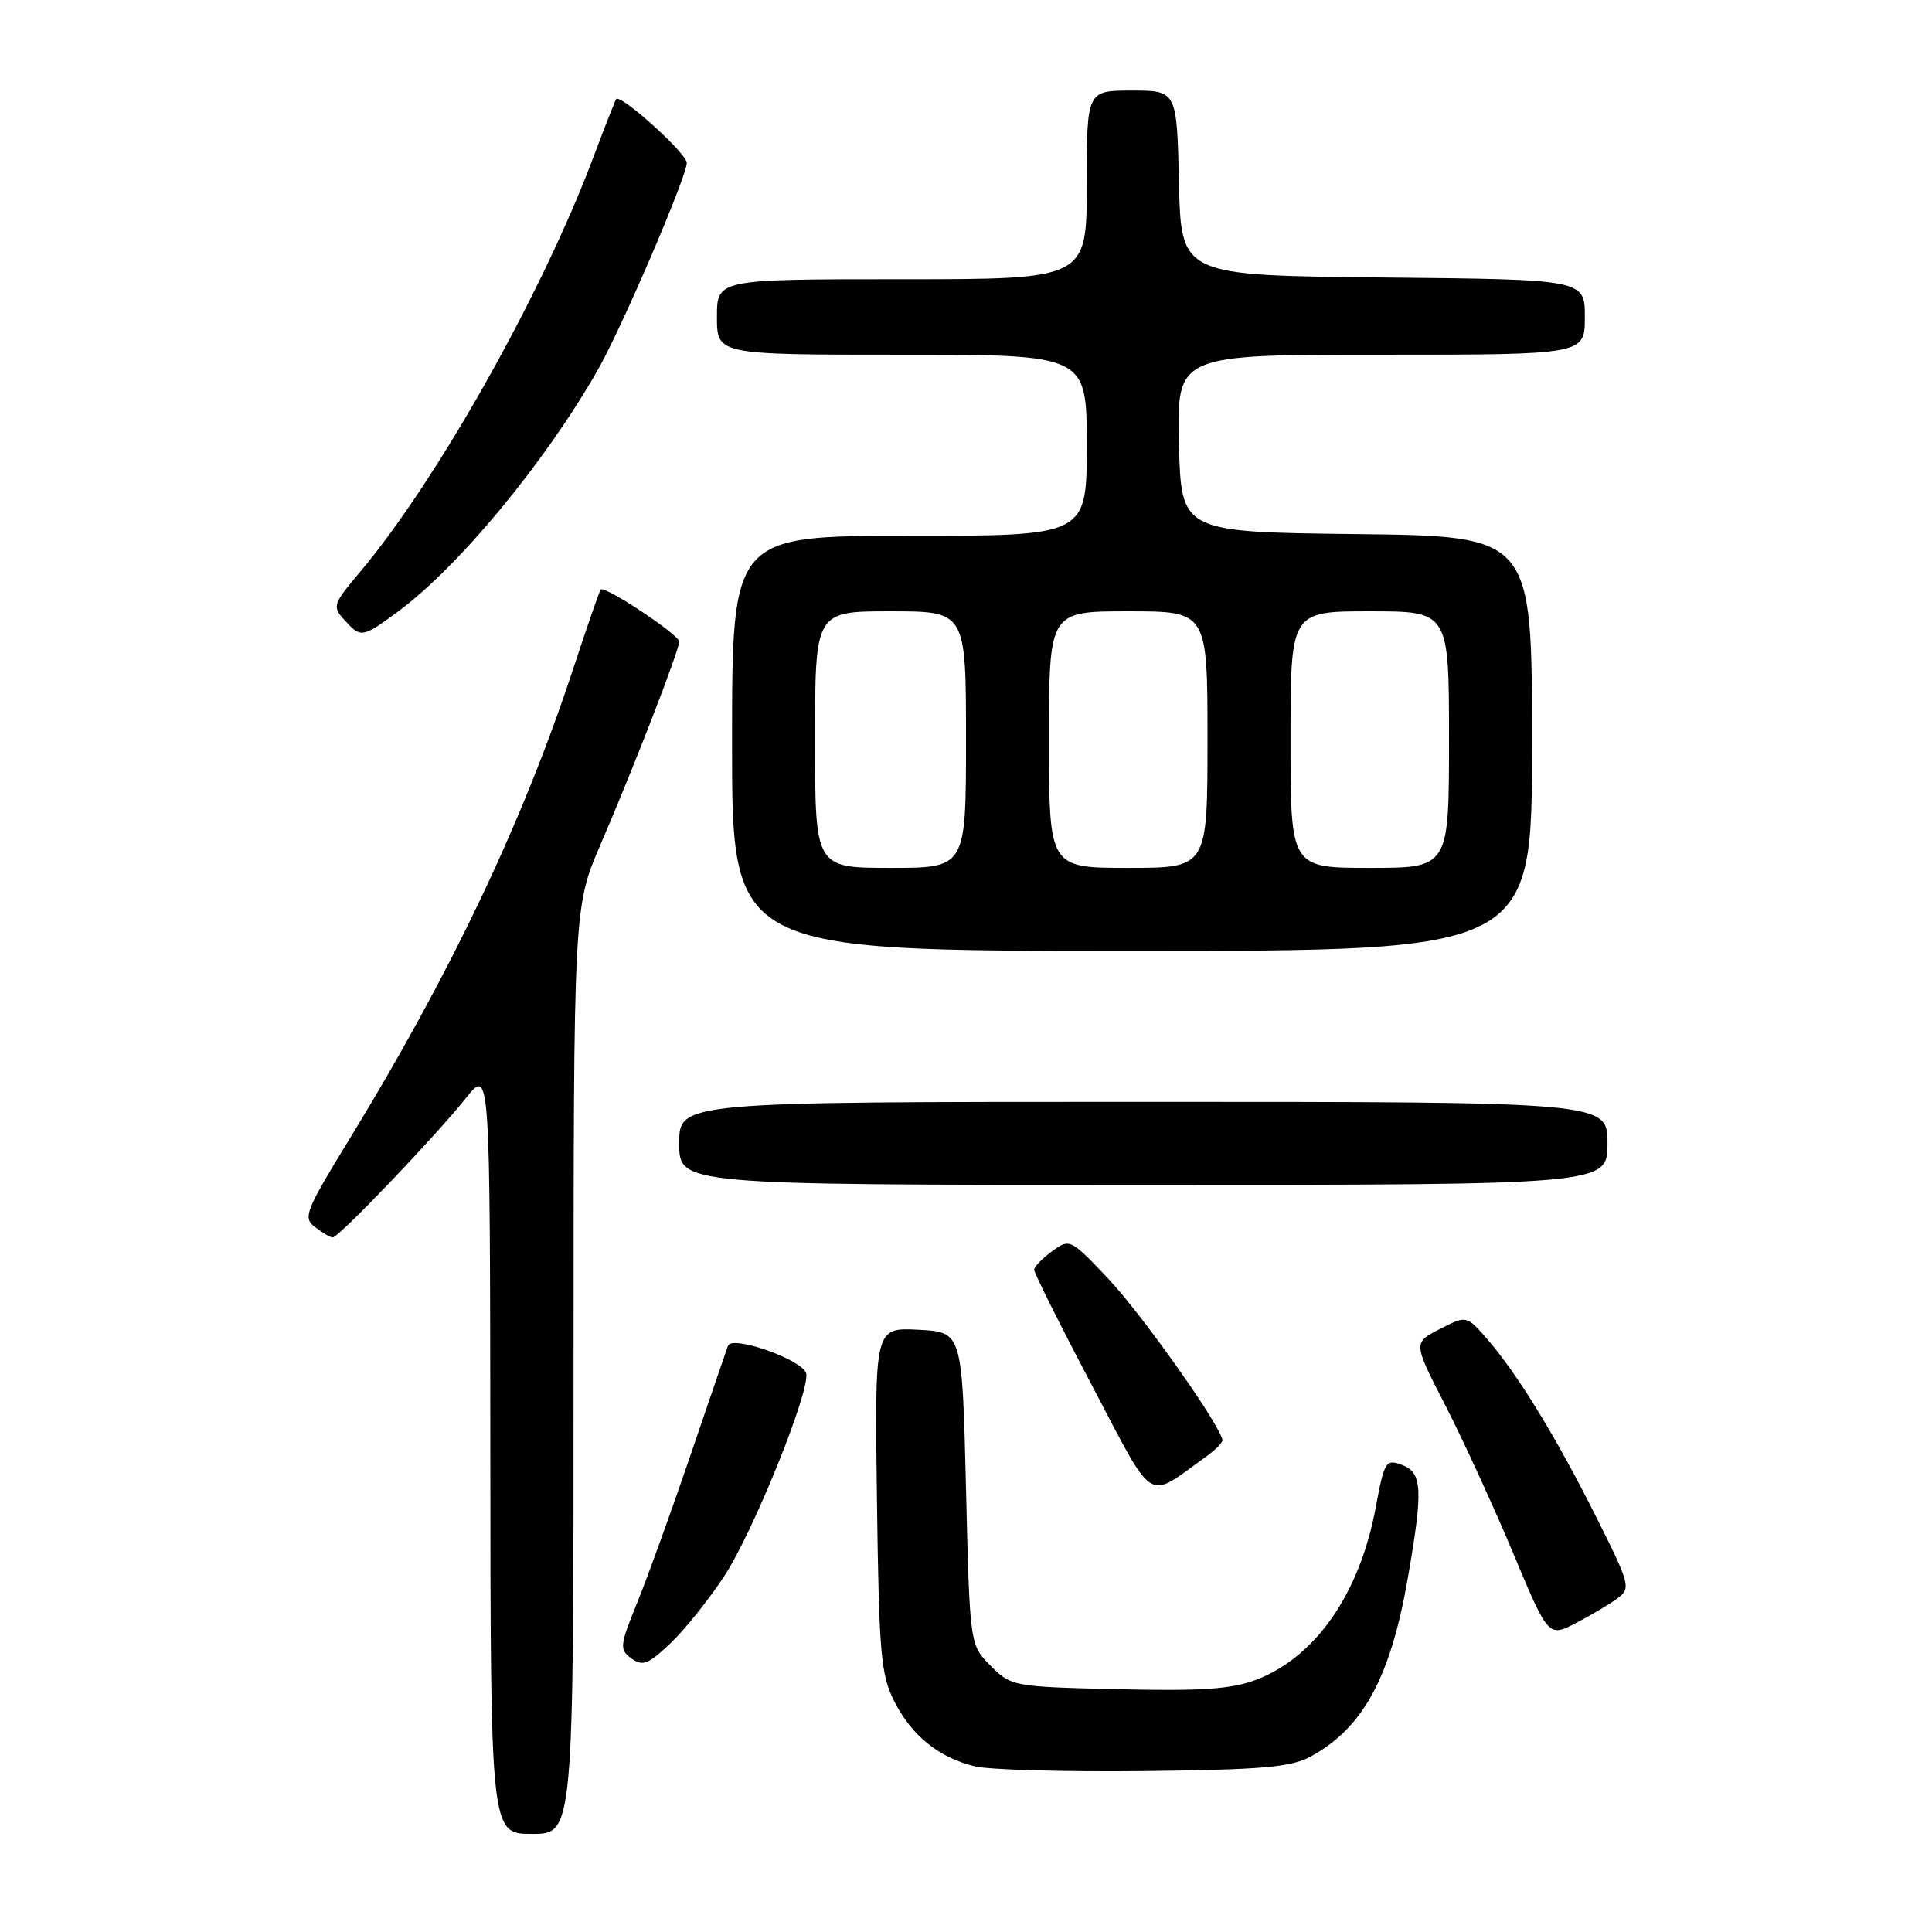 <?xml version="1.0" encoding="UTF-8" standalone="no"?>
<!DOCTYPE svg PUBLIC "-//W3C//DTD SVG 1.1//EN" "http://www.w3.org/Graphics/SVG/1.1/DTD/svg11.dtd" >
<svg xmlns="http://www.w3.org/2000/svg" xmlns:xlink="http://www.w3.org/1999/xlink" version="1.1" viewBox="0 0 256 256">
 <g >
 <path fill="currentColor"
d=" M 76.00 181.59 C 76.00 120.18 76.00 120.18 79.60 111.84 C 83.92 101.84 90.00 86.15 90.00 85.02 C 90.00 84.10 80.10 77.54 79.60 78.12 C 79.42 78.33 77.80 83.00 75.99 88.50 C 69.33 108.79 59.69 129.07 46.35 150.86 C 40.44 160.50 40.11 161.36 41.74 162.60 C 42.71 163.34 43.76 163.95 44.08 163.97 C 44.85 164.01 57.68 150.59 61.74 145.50 C 64.93 141.50 64.93 141.50 64.97 192.25 C 65.00 243.00 65.00 243.00 70.50 243.00 C 76.00 243.00 76.00 243.00 76.00 181.59 Z  M 173.63 232.77 C 180.59 229.00 184.23 222.33 186.53 209.18 C 188.59 197.34 188.48 195.11 185.75 194.10 C 183.63 193.31 183.43 193.63 182.29 199.75 C 180.17 211.16 174.34 219.56 166.47 222.57 C 163.19 223.82 159.28 224.09 148.17 223.83 C 134.26 223.51 134.00 223.46 131.27 220.73 C 128.50 217.96 128.50 217.96 128.00 197.23 C 127.50 176.50 127.50 176.50 121.70 176.20 C 115.89 175.90 115.89 175.90 116.20 198.70 C 116.47 219.16 116.71 221.90 118.50 225.44 C 120.82 229.99 124.34 232.85 129.12 234.04 C 130.98 234.51 141.05 234.79 151.50 234.68 C 167.20 234.50 171.04 234.17 173.63 232.77 Z  M 95.97 208.84 C 99.85 202.93 107.49 183.97 106.81 181.94 C 106.20 180.11 96.97 176.89 96.46 178.32 C 96.22 178.97 94.00 185.48 91.50 192.80 C 89.01 200.11 85.84 208.89 84.46 212.29 C 82.10 218.09 82.05 218.56 83.67 219.75 C 85.14 220.83 85.90 220.53 88.83 217.75 C 90.72 215.96 93.93 211.95 95.97 208.84 Z  M 214.35 211.77 C 216.12 210.44 215.99 209.94 211.47 200.94 C 206.14 190.31 201.03 181.99 197.03 177.40 C 194.32 174.29 194.32 174.29 190.78 176.11 C 187.24 177.92 187.24 177.92 191.51 186.21 C 193.85 190.77 197.88 199.55 200.47 205.73 C 205.17 216.95 205.17 216.95 208.83 215.06 C 210.85 214.01 213.33 212.53 214.35 211.77 Z  M 159.72 193.08 C 160.94 192.21 161.95 191.22 161.97 190.88 C 162.05 189.34 151.39 174.23 146.83 169.41 C 141.84 164.14 141.75 164.10 139.42 165.79 C 138.12 166.73 137.05 167.83 137.03 168.24 C 137.01 168.64 140.44 175.51 144.65 183.50 C 153.16 199.65 151.77 198.76 159.72 193.08 Z  M 213.00 151.50 C 213.00 146.00 213.00 146.00 151.50 146.00 C 90.00 146.00 90.00 146.00 90.00 151.50 C 90.00 157.00 90.00 157.00 151.50 157.00 C 213.00 157.00 213.00 157.00 213.00 151.50 Z  M 203.00 98.52 C 203.00 71.04 203.00 71.04 179.75 70.77 C 156.50 70.50 156.50 70.50 156.22 58.75 C 155.94 47.00 155.94 47.00 182.97 47.00 C 210.00 47.00 210.00 47.00 210.00 42.02 C 210.00 37.03 210.00 37.03 183.25 36.77 C 156.50 36.50 156.50 36.50 156.22 24.25 C 155.94 12.00 155.94 12.00 149.97 12.00 C 144.00 12.00 144.00 12.00 144.00 24.50 C 144.00 37.00 144.00 37.00 119.50 37.00 C 95.00 37.00 95.00 37.00 95.00 42.00 C 95.00 47.00 95.00 47.00 119.50 47.00 C 144.00 47.00 144.00 47.00 144.00 59.00 C 144.00 71.00 144.00 71.00 120.50 71.00 C 97.00 71.00 97.00 71.00 97.00 98.50 C 97.00 126.00 97.00 126.00 150.00 126.00 C 203.00 126.00 203.00 126.00 203.00 98.52 Z  M 52.60 81.14 C 60.67 75.23 72.23 61.28 79.22 49.00 C 82.40 43.43 91.00 23.39 91.00 21.58 C 91.00 20.32 82.18 12.36 81.64 13.14 C 81.50 13.34 80.11 16.88 78.56 21.00 C 71.74 39.11 57.80 63.84 47.63 75.88 C 44.12 80.04 44.02 80.37 45.62 82.13 C 47.80 84.55 47.99 84.52 52.60 81.14 Z  M 108.00 98.00 C 108.00 81.00 108.00 81.00 118.00 81.00 C 128.00 81.00 128.00 81.00 128.00 98.00 C 128.00 115.00 128.00 115.00 118.00 115.00 C 108.00 115.00 108.00 115.00 108.00 98.00 Z  M 139.00 98.00 C 139.00 81.00 139.00 81.00 149.50 81.00 C 160.00 81.00 160.00 81.00 160.00 98.00 C 160.00 115.00 160.00 115.00 149.50 115.00 C 139.00 115.00 139.00 115.00 139.00 98.00 Z  M 171.00 98.00 C 171.00 81.00 171.00 81.00 181.50 81.00 C 192.00 81.00 192.00 81.00 192.00 98.00 C 192.00 115.00 192.00 115.00 181.50 115.00 C 171.00 115.00 171.00 115.00 171.00 98.00 Z "/>
</g>
</svg>